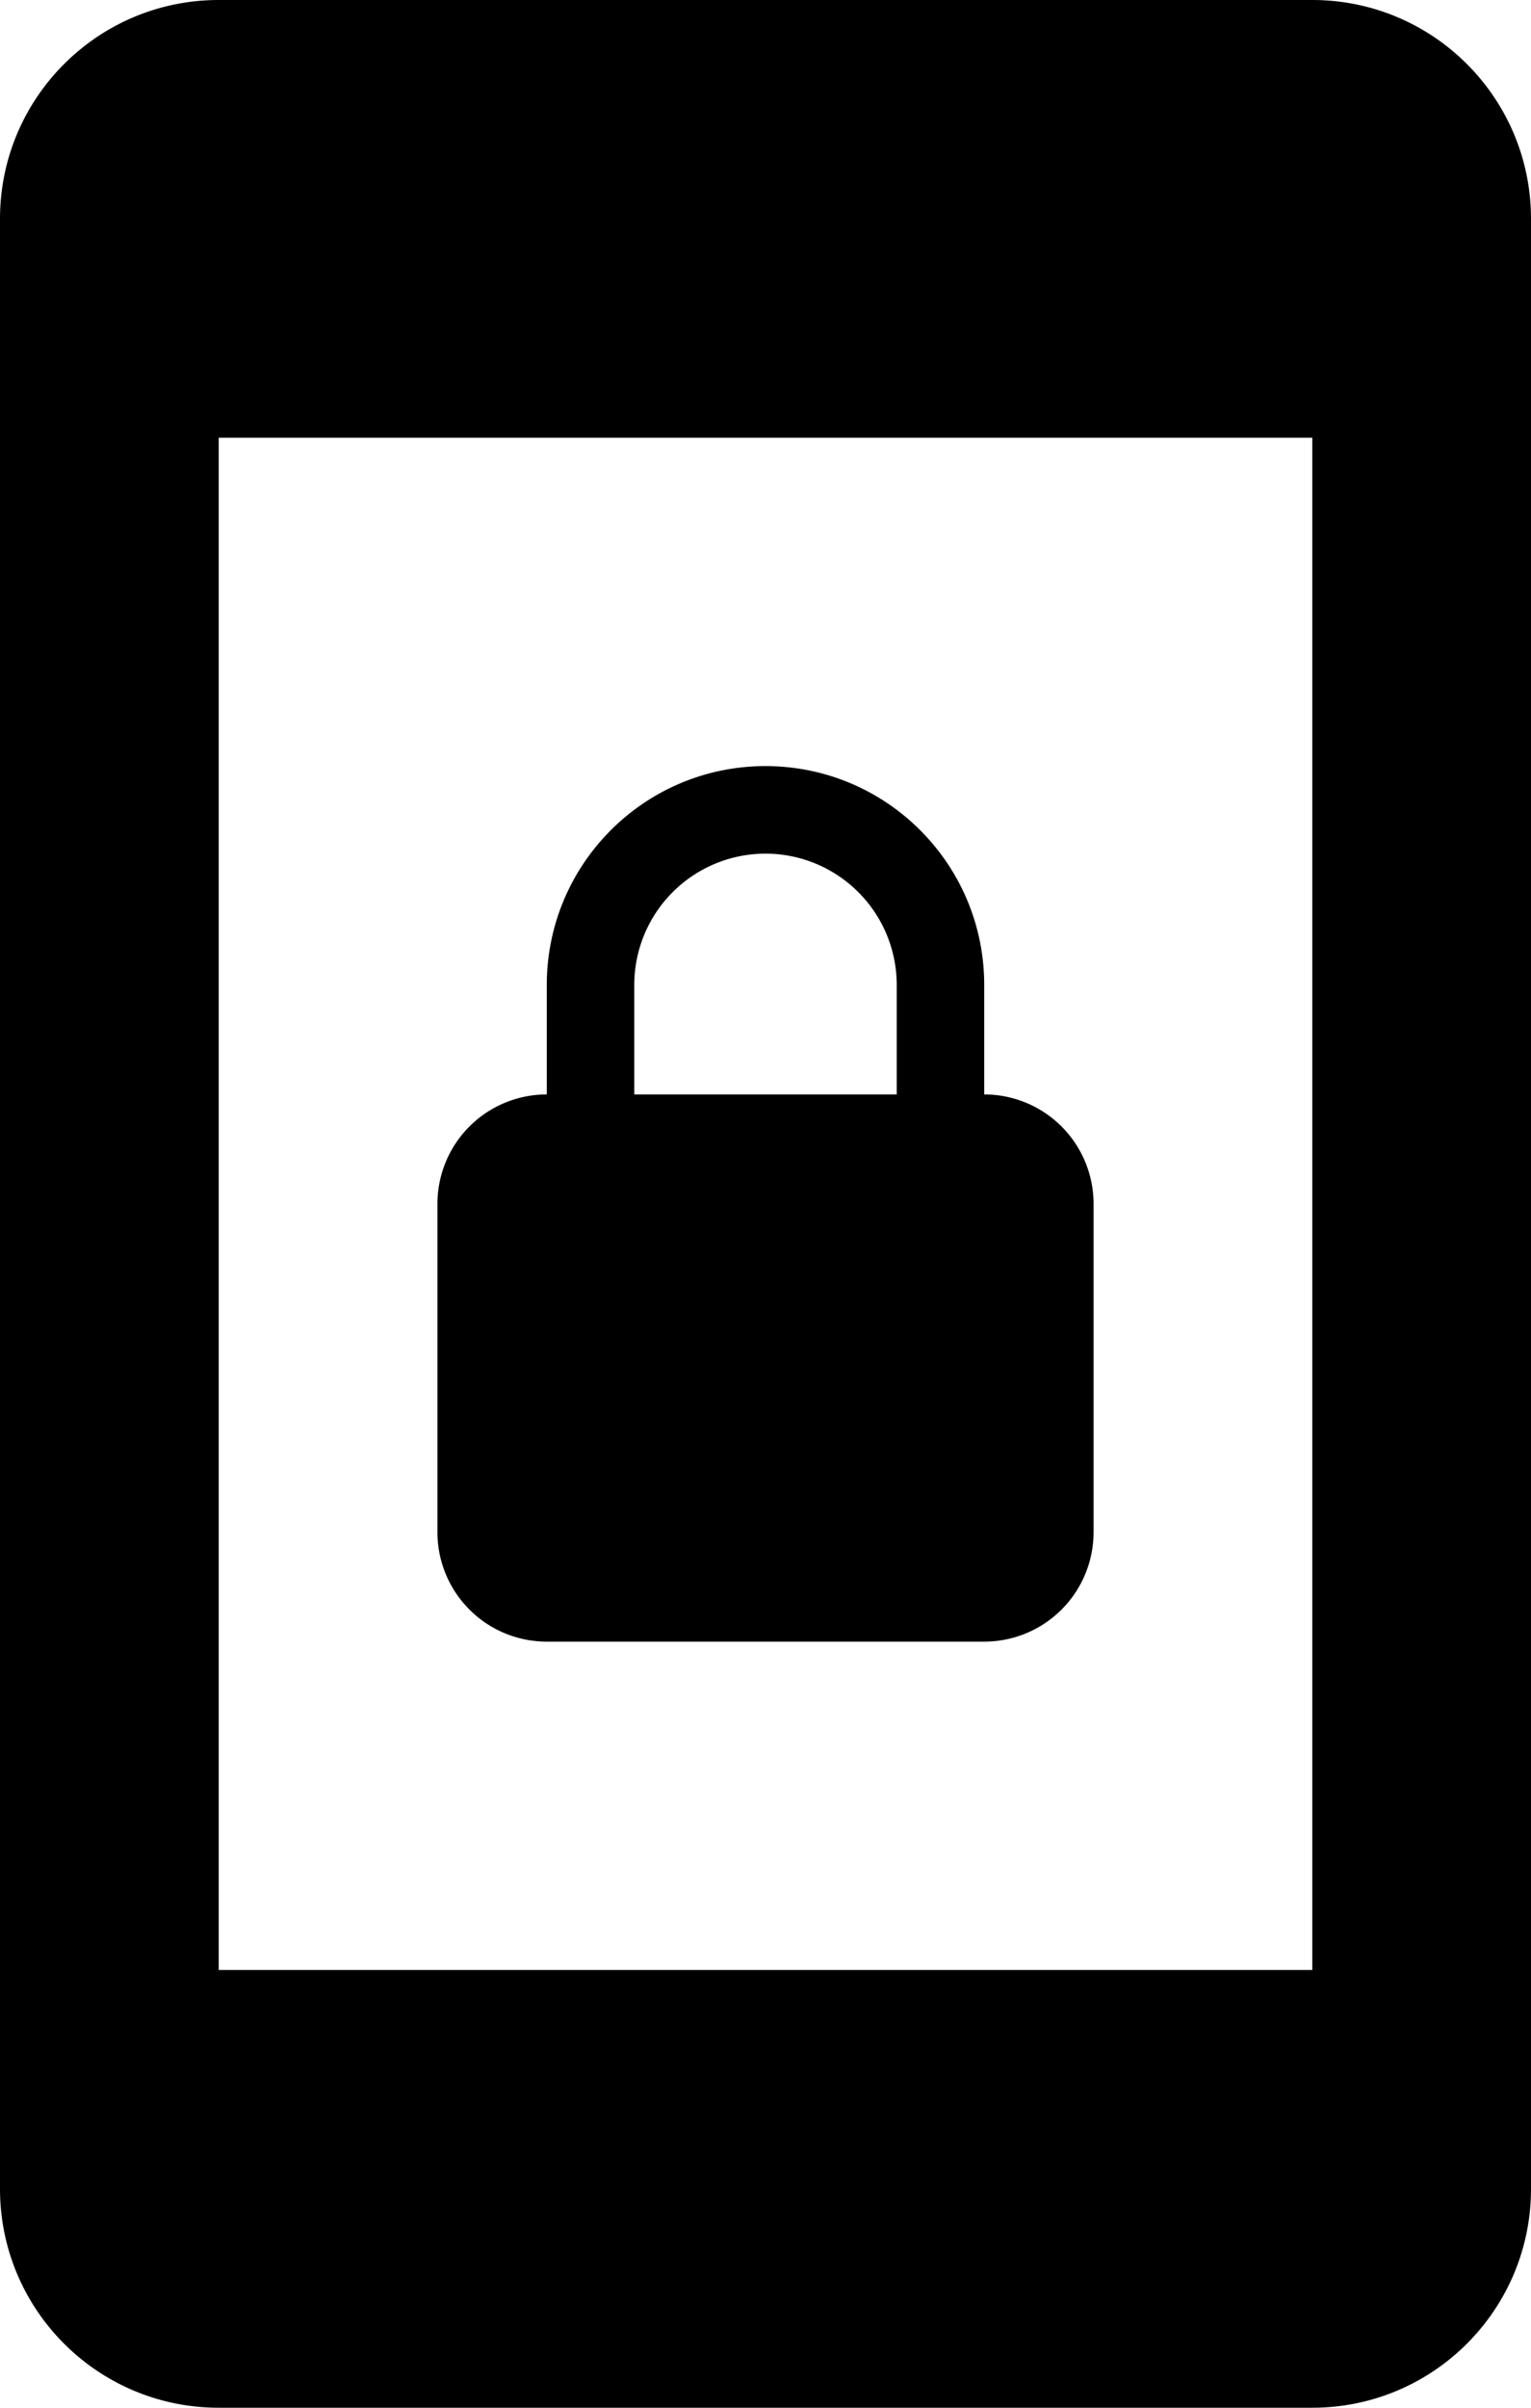 <svg xmlns="http://www.w3.org/2000/svg" viewBox="0 0 28 44"><path d="M10 30h8a2 2 0 0 0 2-2v-6a2 2 0 0 0-2-2v-2c0-2.21-1.79-4-4-4s-4 1.79-4 4v2a2 2 0 0 0-2 2v6a2 2 0 0 0 2 2zm1.6-12a2.4 2.4 0 0 1 4.8 0v2h-4.8v-2zM24 0H4C1.79 0 0 1.79 0 4v36c0 2.21 1.79 4 4 4h20c2.21 0 4-1.79 4-4V4c0-2.21-1.79-4-4-4zm0 36H4V8h20v28z"/></svg>
